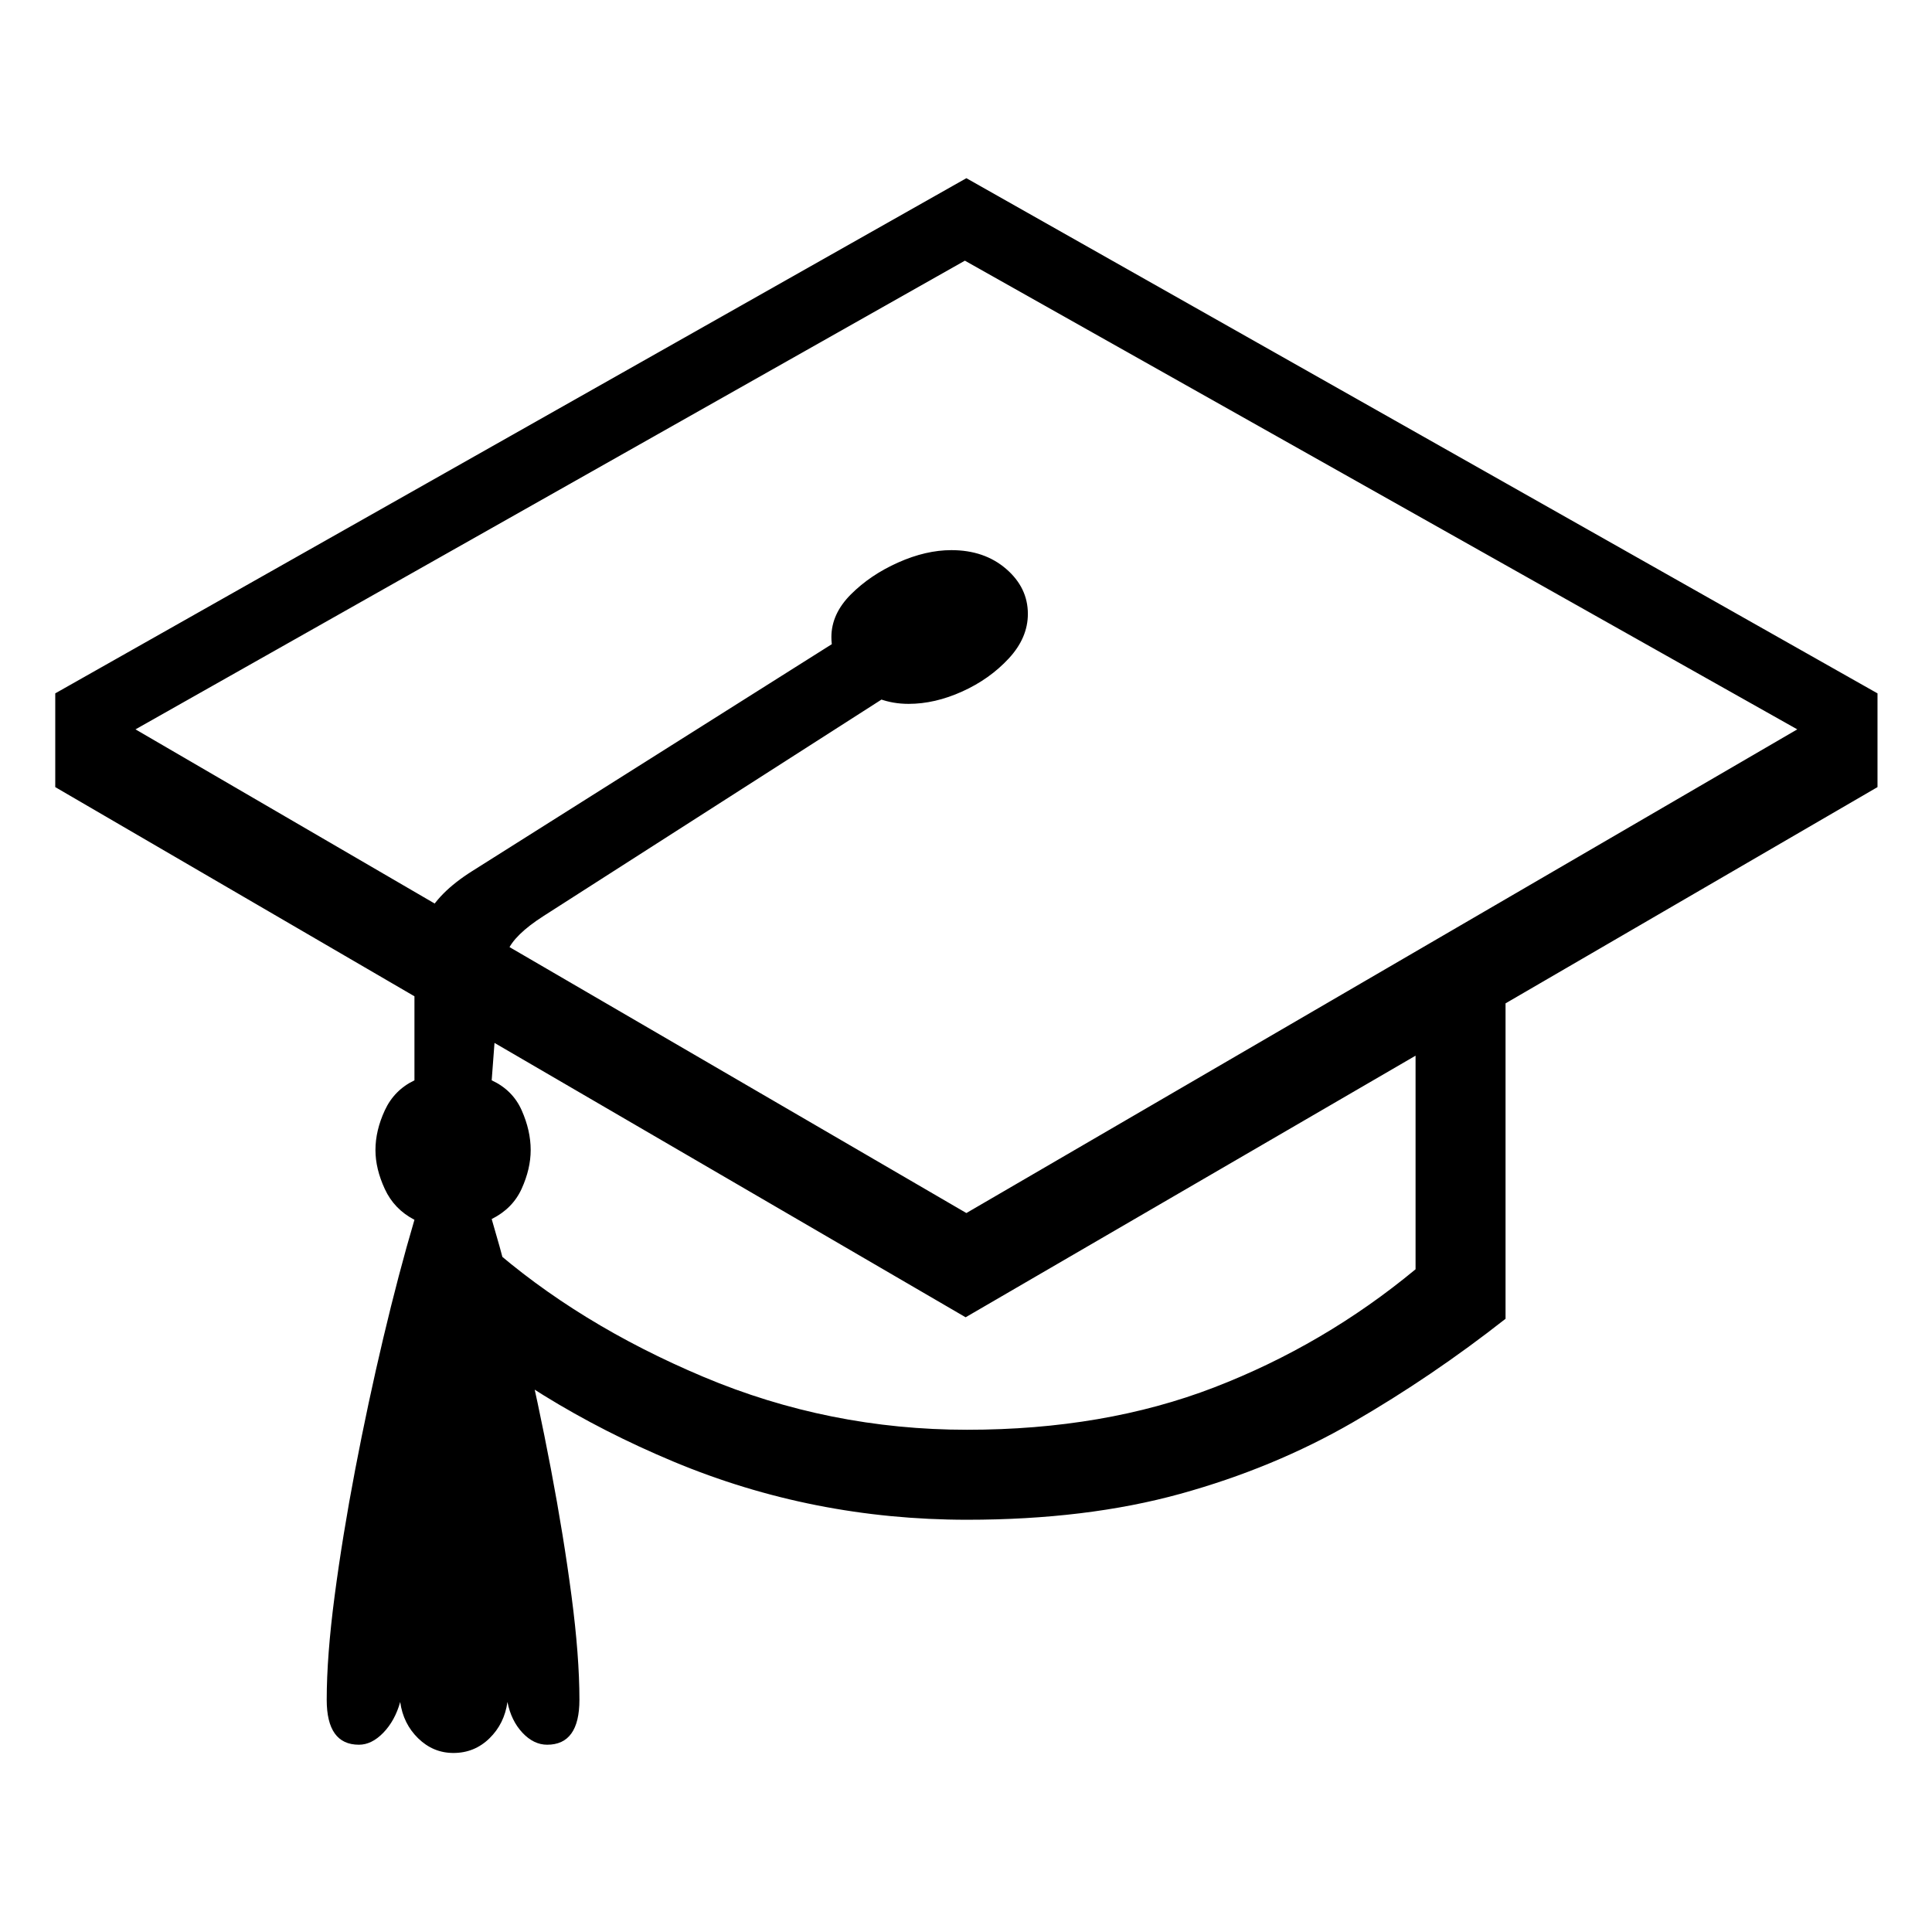 <?xml version="1.0" encoding="UTF-8"?>
<svg width="1024px" height="1024px" viewBox="0 0 1024 1024" version="1.1" xmlns="http://www.w3.org/2000/svg" xmlns:xlink="http://www.w3.org/1999/xlink">
    <title>crash-course</title>
    <g id="crash-course" stroke="none" stroke-width="1" fill="none" fill-rule="evenodd">
        <g id="crash-course" transform="translate(29.283, 94.443)" fill="--primary" fill-rule="nonzero">
            <path d="M482.518,603.743 L0,322.738 L0,273.056 L482.915,0 L965.83,273.056 L965.83,322.738 L482.518,603.743 Z M211.052,834.668 C203.897,834.668 197.671,832.084 192.371,826.917 C187.072,821.75 183.892,815.325 182.832,807.641 C180.977,814.265 177.996,819.697 173.889,823.937 C169.782,828.176 165.476,830.296 160.972,830.296 C149.578,830.296 143.881,822.347 143.881,806.448 C143.881,791.08 145.272,772.797 148.054,751.599 C150.836,730.401 154.48,708.01 158.984,684.428 C163.489,660.845 168.457,637.594 173.889,614.673 C179.321,591.753 184.819,570.886 190.384,552.073 C183.229,548.364 177.996,542.932 174.684,535.777 C171.372,528.623 169.716,521.734 169.716,515.109 C169.716,508.22 171.372,501.198 174.684,494.044 C177.996,486.89 183.229,481.59 190.384,478.146 L190.384,431.643 C190.384,413.889 192.437,400.641 196.544,391.896 C200.652,383.152 208.799,374.938 220.988,367.254 L436.412,231.322 L470.991,255.17 L258.747,391.102 C248.413,397.726 242.054,403.953 239.669,409.782 C237.284,415.612 235.429,426.078 234.104,441.182 L231.322,478.146 C238.742,481.59 244.041,486.89 247.221,494.044 C250.4,501.198 251.99,508.22 251.99,515.109 C251.99,521.734 250.4,528.557 247.221,535.579 C244.041,542.6 238.742,547.966 231.322,551.676 C236.887,570.489 242.385,591.356 247.817,614.276 C253.249,637.196 258.217,660.514 262.722,684.229 C267.226,707.944 270.87,730.401 273.652,751.599 C276.434,772.797 277.825,791.08 277.825,806.448 C277.825,822.347 272.128,830.296 260.734,830.296 C255.965,830.296 251.593,828.176 247.618,823.937 C243.644,819.697 240.994,814.265 239.669,807.641 C238.609,815.325 235.429,821.75 230.13,826.917 C224.83,832.084 218.471,834.668 211.052,834.668 Z M483.312,711.058 C428.728,711.058 376.859,700.79 327.707,680.254 C278.554,659.719 235.959,633.42 199.923,601.358 L229.335,565.189 C261.132,593.277 299.222,616.661 343.605,635.341 C387.988,654.022 434.557,663.362 483.312,663.362 C531.803,663.362 575.457,655.877 614.276,640.906 C653.095,625.935 688.667,605.068 720.994,578.306 L720.994,436.015 L768.689,426.873 L768.689,604.538 C742.722,624.941 715.761,643.224 687.806,659.388 C659.851,675.551 629.313,688.204 596.191,697.345 C563.07,706.487 525.443,711.058 483.312,711.058 Z M481.723,577.511 L930.059,323.533 L930.059,323.533 L481.723,577.511 L23.848,316.379 L23.848,316.379 L481.723,577.511 Z M482.915,548.496 L923.302,292.134 L482.12,43.721 L42.528,292.134 L482.915,548.496 Z M452.311,278.62 C441.182,278.62 431.576,275.043 423.495,267.889 C415.413,260.734 411.372,252.52 411.372,243.246 C411.372,235.032 414.817,227.48 421.706,220.591 C428.595,213.701 436.942,208.071 446.746,203.699 C456.55,199.327 465.957,197.141 474.966,197.141 C486.625,197.141 496.296,200.453 503.98,207.077 C511.665,213.701 515.507,221.651 515.507,230.925 C515.507,239.404 512.128,247.287 505.372,254.574 C498.615,261.861 490.401,267.69 480.729,272.062 C471.057,276.434 461.585,278.62 452.311,278.62 Z" id="Shape"></path>
        </g>
    </g>
</svg>